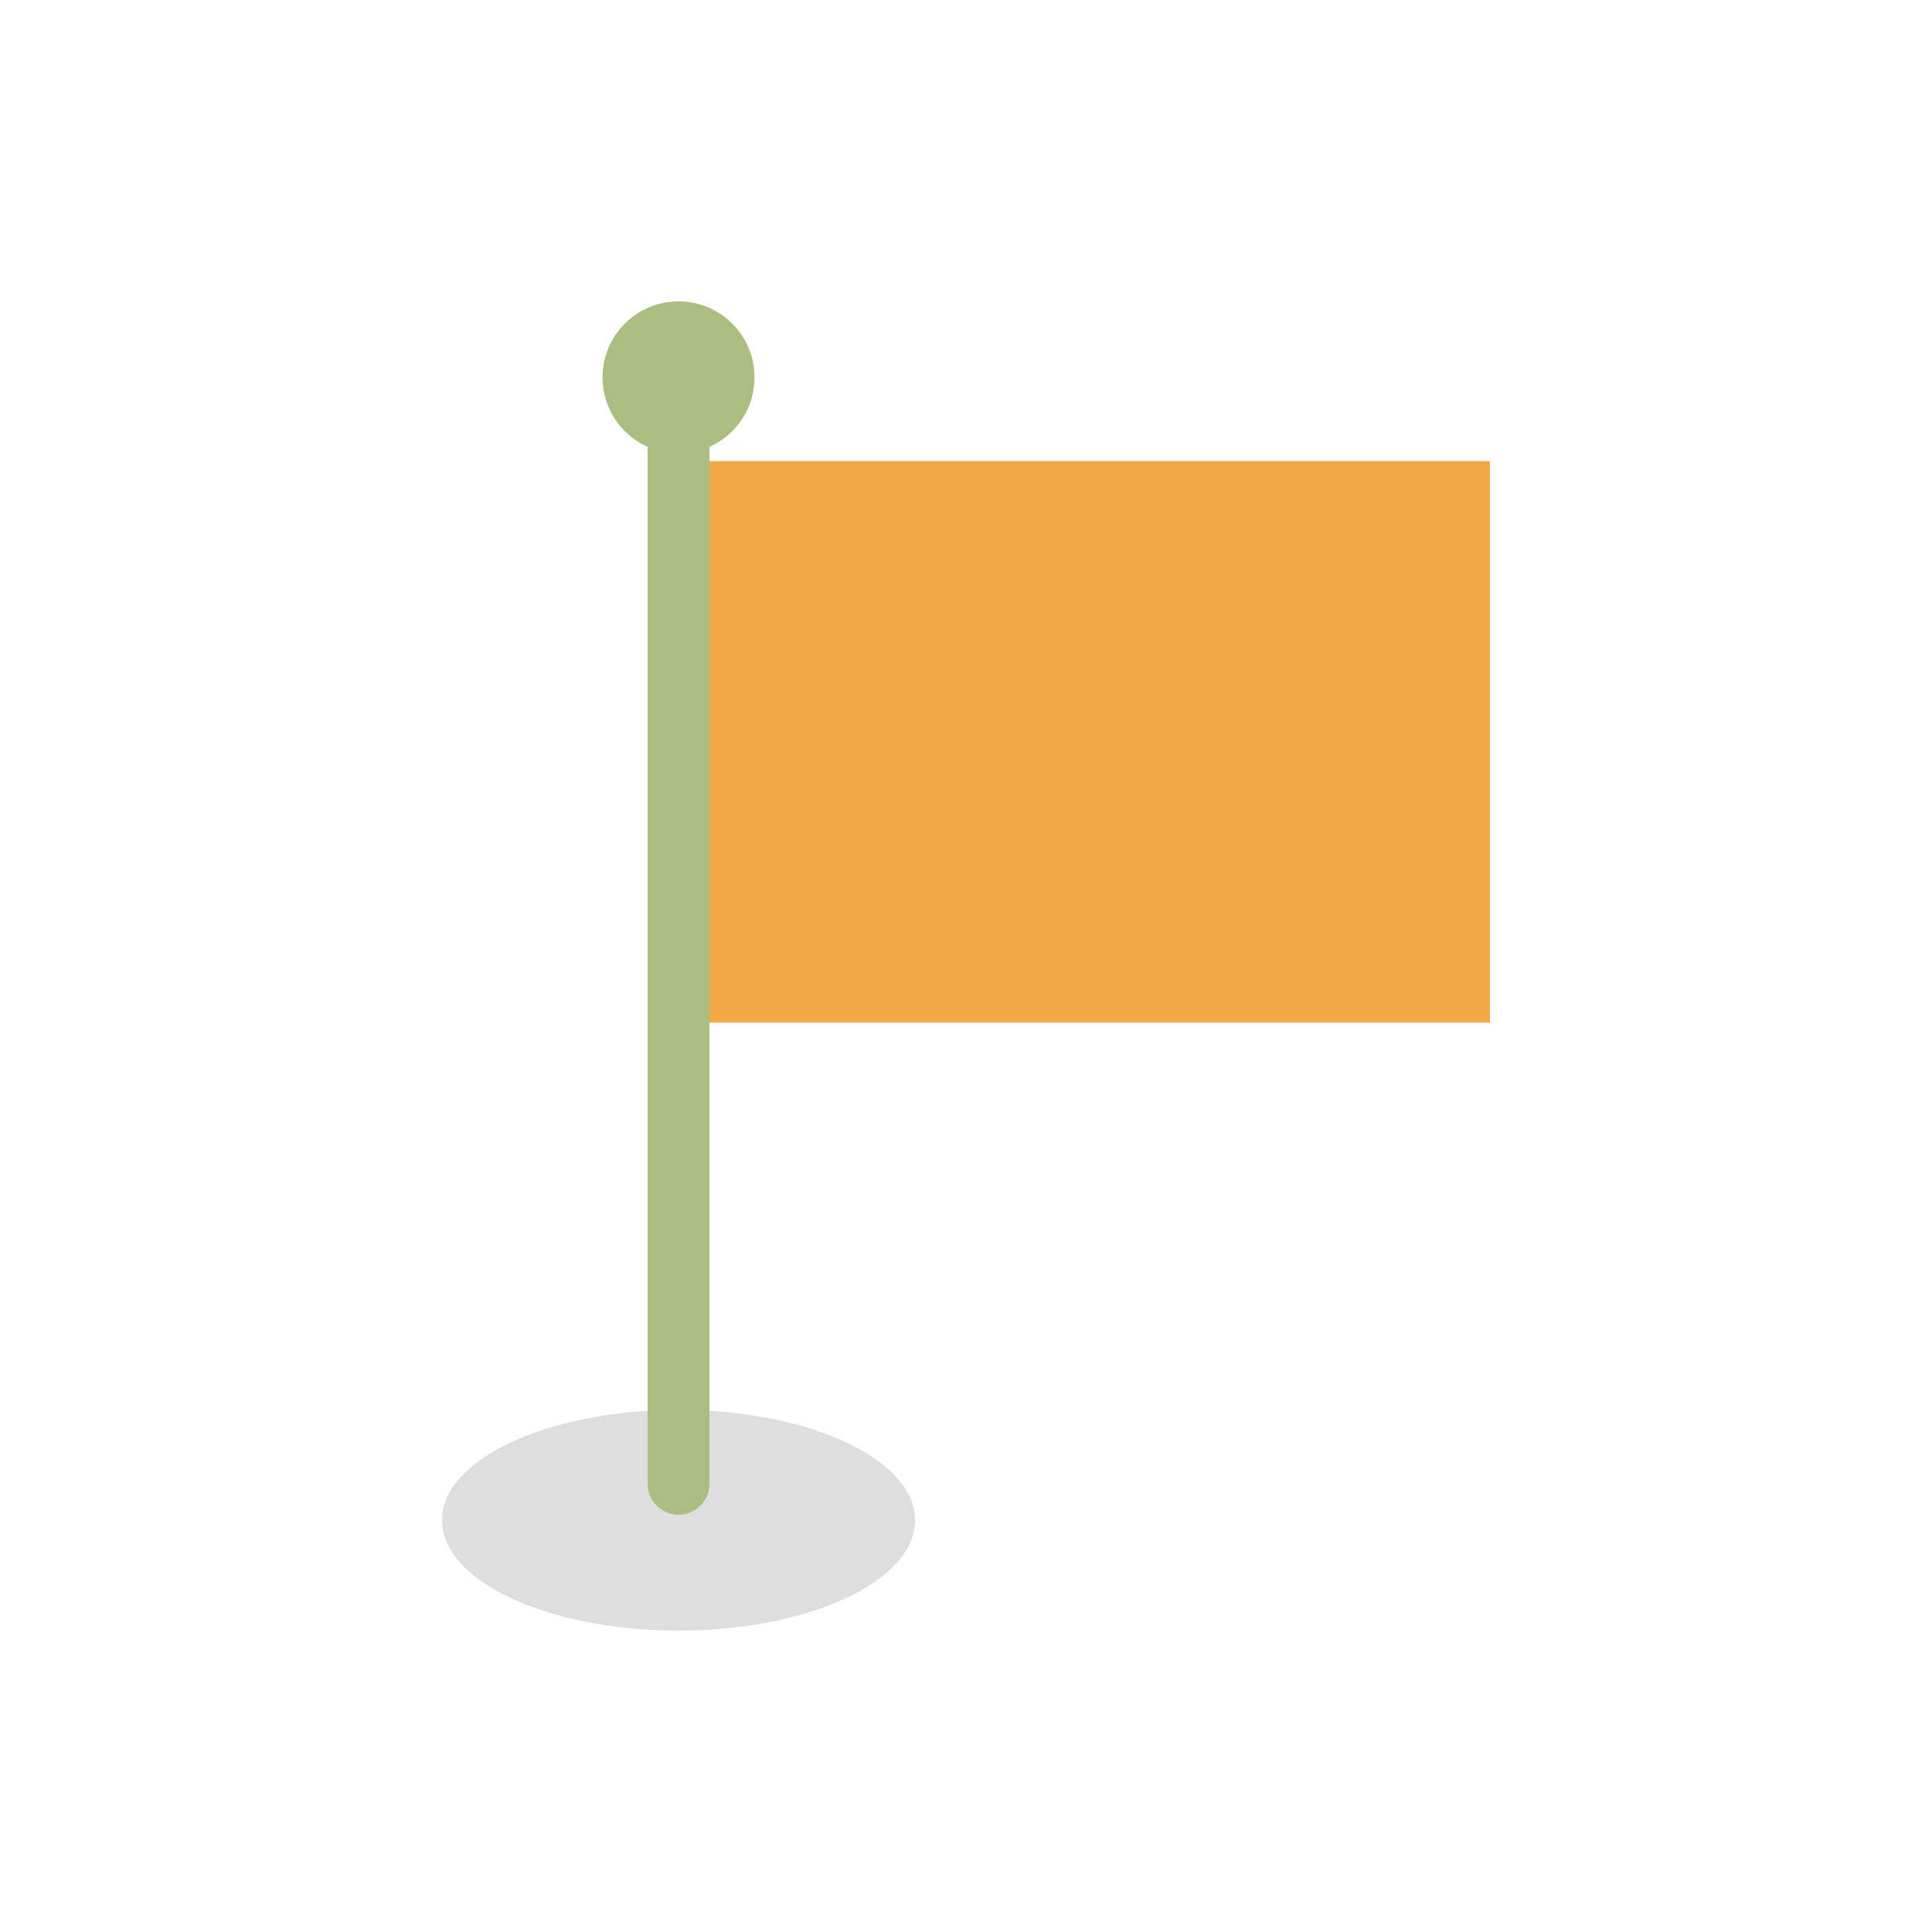 <?xml version="1.0" encoding="utf-8"?><svg viewBox="0 0 100 100" xmlns="http://www.w3.org/2000/svg" width="160px" height="160px" xmlns:xlink="http://www.w3.org/1999/xlink" style="width:100%;height:100%;background-size:initial;background-repeat-y:initial;background-repeat-x:initial;background-position-y:initial;background-position-x:initial;background-origin:initial;background-color:initial;background-clip:initial;background-attachment:initial;animation-play-state:paused" ><g class="ldl-scale" style="transform-origin:50% 50%;transform:rotate(0deg) scale(0.8, 0.8);animation-play-state:paused" ><path d="M31.401 17.333h52.5v36.333h-52.5z" fill="#e15b64" style="fill:rgb(241, 168, 69);animation-play-state:paused" ></path>
<g style="animation-play-state:paused" ><ellipse fill="#abbd81" ry="7.141" rx="15.302" cy="85.859" cx="31.401" style="fill:rgb(222, 222, 222);animation-play-state:paused" ></ellipse>
<path d="M31.401 12.333V83.5" stroke-miterlimit="10" stroke-linecap="round" stroke-width="4" stroke="#e0e0e0" fill="none" style="stroke:rgb(171, 189, 129);animation-play-state:paused" ></path>
<circle fill="#e0e0e0" r="4.917" cy="11.917" cx="31.401" style="fill:rgb(171, 189, 129);animation-play-state:paused" ></circle></g>
</g><!-- generated by https://loading.io/ --></svg>